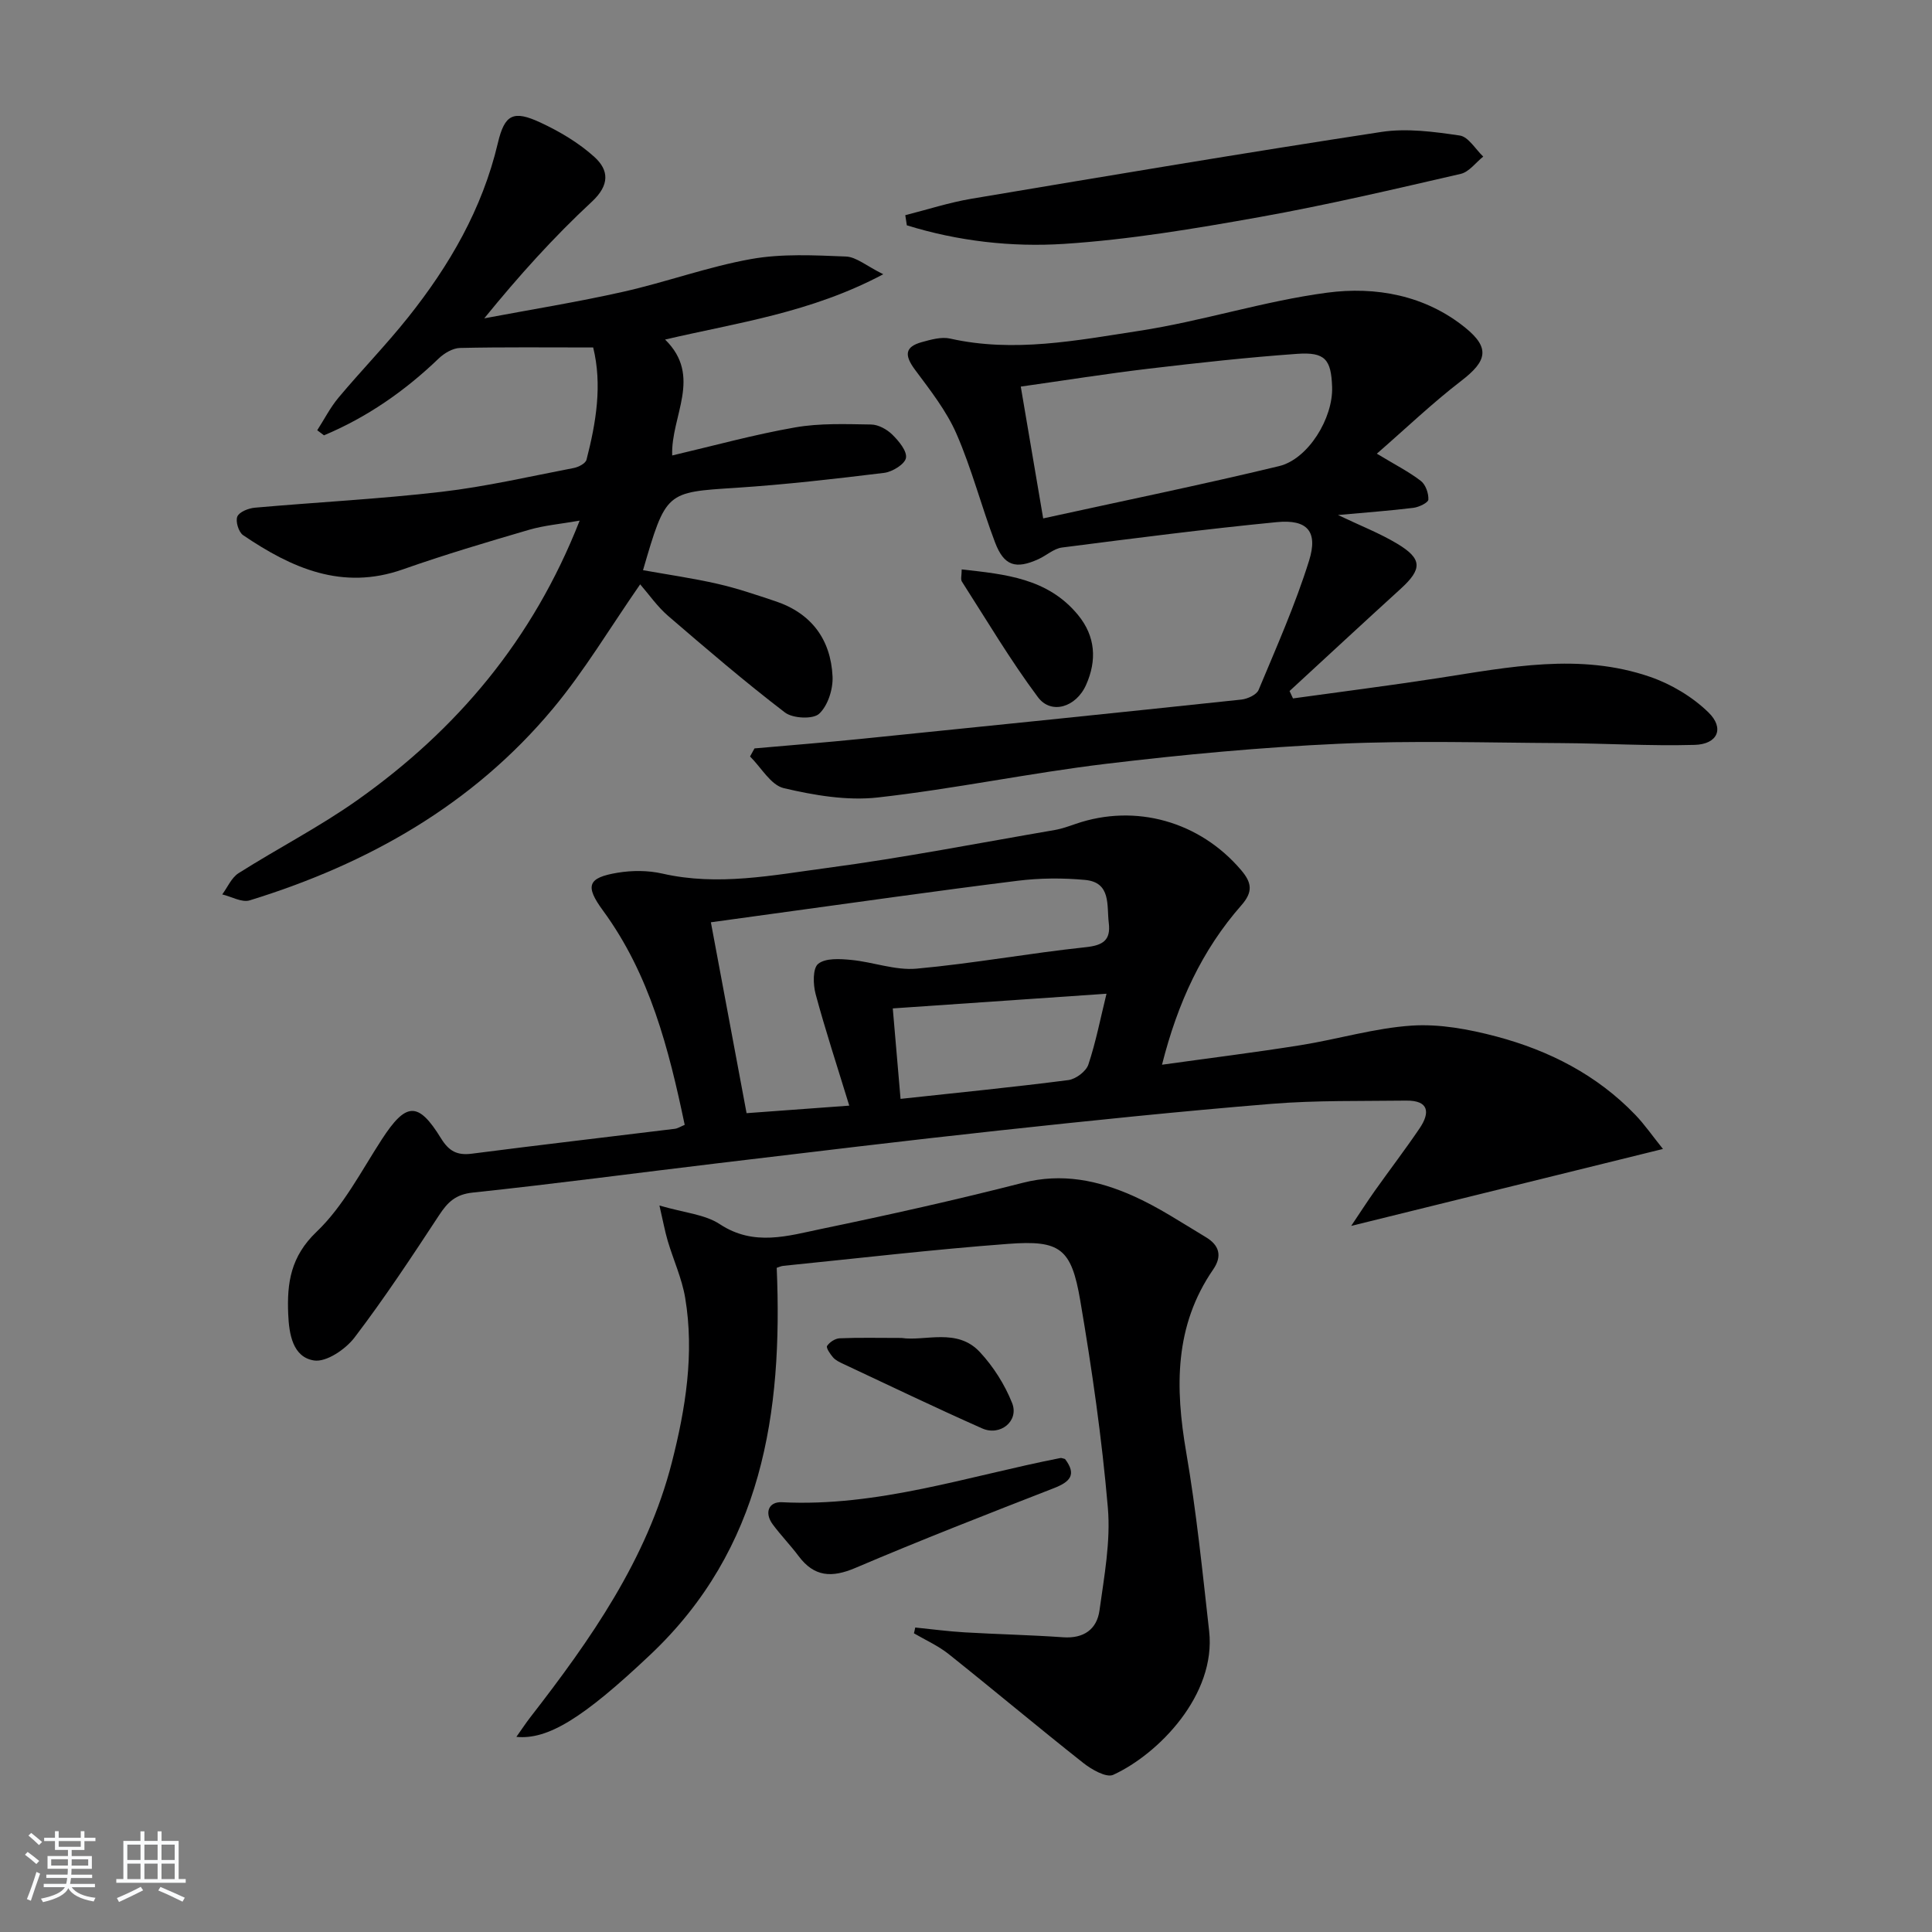 <svg enable-background="new 0 0 400 400" viewBox="0 0 400 400" xmlns="http://www.w3.org/2000/svg"><rect x="0" y="0" width="400" height="400" fill="#808080" stroke="none"/><path d="m5.17 384 .55-.58c.85.61 1.65 1.24 2.4 1.87l-.59.64c-.83-.73-1.62-1.38-2.36-1.93m1.22 9.53-.82-.34c.71-1.76 1.37-3.64 1.98-5.63.24.13.5.25.76.36-.6 1.67-1.24 3.54-1.92 5.61m-.5-13.5.57-.54c.56.44 1.31 1.06 2.26 1.87l-.65.64c-.67-.66-1.4-1.32-2.18-1.97m3.25.46h2.24v-1.36h.77v1.36h4.57v-1.36h.76v1.36h2.28v.69h-2.28v1.84h-2.64v1.26h4.18v2.64h-4.21c0 .45-.02.86-.05 1.21h4.32v.69h-4.38c-.04.34-.1.75-.19 1.22h5.15v.69h-4.82c.87 1.19 2.51 1.92 4.93 2.19-.17.31-.3.57-.37.76-2.77-.49-4.52-1.41-5.26-2.76-.56 1.26-2.3 2.23-5.24 2.9-.12-.24-.26-.48-.43-.72 2.73-.55 4.38-1.34 4.96-2.38h-4.38v-.69h4.65c.1-.38.17-.79.21-1.22h-4.32v-.69h4.4c.03-.34.05-.75.05-1.21h-4.2v-2.64h4.23v-1.26h-2.69v-1.84h-2.24zm1.46 4.46v1.29h3.45c.01-.4.02-.57.01-.53v-.32-.45h-3.46zm1.55-2.59h4.57v-1.19h-4.57zm6.11 2.59h-3.42v.77c-.01.19-.01.37-.02.53h3.44z" fill="#fafbfc"/><path d="m32.63 379.16h.82v1.98h3.54v7.89h1.46v.78h-14.37v-.78h1.46v-7.89h3.54v-1.98h.82v1.98h2.73zm-3.49 11.48.5.73c-1.61.82-3.28 1.63-5 2.42-.13-.27-.28-.55-.44-.82 1.75-.73 3.4-1.5 4.94-2.33m-2.78-5.55h2.73v-3.18h-2.73zm0 3.95h2.73v-3.2h-2.73zm3.54-3.95h2.73v-3.18h-2.73zm0 3.95h2.73v-3.2h-2.73zm7.89 4.68c-1.84-.92-3.51-1.7-5.02-2.32l.45-.73c1.89.8 3.57 1.55 5.04 2.23zm-1.62-11.81h-2.73v3.18h2.73zm-2.73 7.13h2.73v-3.2h-2.73z" fill="#fafbfc"/><g fill="#000001"><path d="m240.58 220.44c10.04-1.4 19.4-2.56 28.71-4.05 7.7-1.23 15.29-3.54 23.01-4.05 5.78-.38 11.86.76 17.53 2.26 10.9 2.9 20.81 7.95 28.75 16.22 1.92 2 3.51 4.32 5.72 7.06-21.72 5.36-42.67 10.53-64.55 15.93 1.76-2.62 3.27-4.97 4.88-7.25 3.07-4.33 6.31-8.56 9.29-12.96 2.2-3.26 1.93-5.79-2.79-5.73-9.3.12-18.63-.08-27.88.67-18.86 1.54-37.7 3.49-56.51 5.53-19.32 2.09-38.61 4.44-57.9 6.74-16.99 2.03-33.95 4.3-50.96 6.1-3.52.37-5.16 1.94-6.92 4.61-5.65 8.6-11.33 17.22-17.56 25.4-1.86 2.44-5.85 5.15-8.39 4.75-4.41-.69-5.17-5.48-5.34-9.61-.27-6.41.49-11.9 5.88-17.04 5.53-5.28 9.23-12.54 13.48-19.09 5.02-7.73 7.53-7.97 12.27-.26 1.64 2.66 3.32 3.58 6.38 3.19 14-1.81 28.02-3.43 42.02-5.15.61-.07 1.18-.46 2.06-.82-3.31-15.8-7.23-31.15-16.92-44.37-3.76-5.12-3.18-6.8 3.02-7.83 3.02-.5 6.32-.5 9.29.18 11.52 2.63 22.87.32 34.15-1.18 15.77-2.1 31.41-5.16 47.1-7.85 1.46-.25 2.89-.78 4.3-1.26 12.4-4.28 25.72-.5 34.28 9.59 2.18 2.57 2.49 4.46.04 7.25-8.16 9.28-13.19 20.17-16.44 33.02zm-64.75 8.47c-2.53-8.26-4.95-15.61-6.96-23.08-.54-2-.63-5.36.53-6.28 1.53-1.23 4.52-1.03 6.82-.81 4.54.43 9.12 2.21 13.54 1.81 11.71-1.06 23.31-3.2 35-4.44 3.63-.38 5.24-1.46 4.8-5.04-.44-3.62.52-8.38-4.9-8.89-4.61-.43-9.35-.4-13.95.17-16.94 2.11-33.85 4.53-50.76 6.84-4.18.57-8.37 1.15-12.77 1.76 2.54 13.58 4.96 26.5 7.39 39.52 7.07-.52 13.48-.99 21.26-1.56zm53.26-23.17c-15.01 1.03-29.3 2.02-44.25 3.04.54 6.23 1.06 12.36 1.61 18.73 12.1-1.31 23.44-2.43 34.74-3.89 1.54-.2 3.66-1.79 4.14-3.2 1.55-4.65 2.49-9.51 3.76-14.68z"/><path d="m122.81 71.94c-9.71 0-18.63-.1-27.55.1-1.51.03-3.29 1.08-4.44 2.19-7.01 6.73-14.82 12.16-23.74 15.9-.47-.35-.93-.7-1.4-1.05 1.46-2.27 2.7-4.72 4.42-6.77 4.7-5.61 9.83-10.88 14.39-16.6 8.58-10.76 15.37-22.47 18.58-36.07 1.41-5.99 3.21-6.88 8.84-4.26 3.99 1.86 7.96 4.21 11.19 7.15 2.96 2.7 3.17 5.76-.56 9.23-7.9 7.33-15.14 15.37-22.28 24.15 9.59-1.81 19.24-3.36 28.76-5.5 8.9-2 17.55-5.18 26.5-6.78 6.38-1.14 13.08-.78 19.62-.52 2.16.09 4.25 1.95 7.73 3.67-15.06 8-30.2 10.02-45.17 13.52 7.8 7.63 1.16 15.83 1.47 24 8.54-2 16.92-4.32 25.45-5.81 5.13-.9 10.49-.68 15.74-.6 1.49.02 3.27 1 4.38 2.09 1.34 1.32 3.08 3.4 2.83 4.83-.23 1.29-2.81 2.88-4.51 3.09-10.22 1.25-20.46 2.43-30.73 3.1-14.43.93-14.44.73-19.2 17.05 5.19.93 10.39 1.67 15.49 2.84 4.03.92 7.97 2.27 11.9 3.58 7.46 2.48 11.48 7.91 11.85 15.57.13 2.62-.96 6.06-2.78 7.74-1.28 1.18-5.46.97-7.08-.27-8.3-6.35-16.25-13.17-24.18-19.99-2.24-1.93-3.98-4.46-5.79-6.54-6.29 9.06-11.54 17.91-18.05 25.72-16.59 19.9-38.29 32.16-62.79 39.71-1.62.5-3.78-.78-5.69-1.23 1.11-1.49 1.91-3.46 3.37-4.39 8.14-5.16 16.78-9.59 24.63-15.15 20.54-14.55 36.29-33.1 46-57.85-3.98.7-7.32.98-10.48 1.9-8.75 2.56-17.51 5.16-26.11 8.19-12.58 4.44-23.06-.28-33.09-7.08-.93-.63-1.61-2.88-1.19-3.86.41-.97 2.33-1.72 3.65-1.83 12.86-1.14 25.78-1.79 38.59-3.28 9.21-1.07 18.31-3.19 27.43-4.94.98-.19 2.42-.94 2.62-1.71 2-7.75 3.28-15.55 1.38-23.24z"/><path d="m285.06 93.93c3.83 2.32 6.65 3.74 9.11 5.64.99.76 1.62 2.57 1.56 3.86-.03.64-1.95 1.57-3.09 1.71-4.85.6-9.74.95-15.62 1.49 4.66 2.22 8.62 3.76 12.21 5.91 5.28 3.15 5.26 5.27.76 9.37-7.7 7.01-15.34 14.1-23 21.16.24.51.47 1.02.71 1.53 10.06-1.4 20.13-2.67 30.16-4.22 14.6-2.26 29.24-5.26 43.76-.25 4.39 1.51 8.77 4.13 12.08 7.35 3.39 3.29 1.93 6.61-2.84 6.74-9.27.26-18.55-.32-27.83-.37-15.29-.08-30.61-.56-45.87.14-16.09.73-32.17 2.23-48.16 4.15-15.81 1.9-31.46 5.2-47.28 6.97-6.36.71-13.13-.45-19.44-1.93-2.7-.64-4.68-4.28-6.99-6.56.31-.56.61-1.11.92-1.67 7.34-.65 14.69-1.23 22.02-1.97 26.26-2.66 52.53-5.35 78.78-8.14 1.28-.14 3.15-.99 3.57-2 3.69-8.84 7.6-17.64 10.45-26.76 1.9-6.07-.38-8.59-6.67-7.98-14.86 1.45-29.68 3.36-44.49 5.26-1.69.22-3.21 1.65-4.86 2.4-4.72 2.15-7.15 1.41-9-3.47-2.82-7.43-4.81-15.2-7.98-22.47-2.08-4.77-5.44-9.03-8.58-13.26-2.25-3.02-2.12-4.76 1.41-5.73 1.89-.52 4.05-1.14 5.86-.73 13.18 2.96 26.19.38 39.06-1.59 13.09-2 25.86-6.17 38.96-7.91 10.08-1.34 20.33.51 28.66 7.27 5.17 4.2 4.43 6.91-.85 10.97-5.99 4.6-11.47 9.85-17.49 15.09zm-73.72-13.89c1.57 9.25 3.01 17.69 4.64 27.29 16.59-3.64 32.77-6.95 48.82-10.82 6.08-1.46 11.22-9.98 11-16.37-.19-5.72-1.44-7.29-7.24-6.88-10.26.73-20.49 1.86-30.71 3.07-8.68 1.03-17.34 2.41-26.51 3.71z"/><path d="m189.49 336.96c3.4.34 6.8.8 10.21 1 6.8.4 13.62.54 20.41 1.02 4.28.3 6.99-1.66 7.53-5.57.97-7.05 2.33-14.26 1.73-21.25-1.23-14.35-3.29-28.67-5.71-42.87-1.84-10.83-4.14-12.57-14.92-11.76-15.56 1.16-31.06 2.99-46.59 4.55-.47.05-.91.28-1.34.41 1.28 30.04-2.98 58.19-26.15 80.08-13.95 13.19-21.23 17.66-27.75 17.03 1.11-1.56 1.95-2.85 2.89-4.06 12.49-16.1 24.18-32.72 29.31-52.8 2.83-11.09 4.68-22.51 2.75-34.03-.67-4.01-2.44-7.84-3.61-11.78-.6-2.04-.98-4.15-1.72-7.34 5.15 1.51 9.41 1.82 12.51 3.87 7.06 4.65 14.1 2.41 21.07.96 13.94-2.89 27.85-6 41.64-9.53 8.11-2.08 15.57-.52 22.76 2.67 5.29 2.34 10.17 5.6 15.16 8.59 2.7 1.62 3.47 3.83 1.5 6.69-8.05 11.69-7.88 24.47-5.58 37.83 2.11 12.26 3.36 24.66 4.75 37.03 1.48 13.2-10.47 25.45-19.86 29.76-1.42.65-4.47-1.09-6.2-2.46-9.38-7.41-18.53-15.1-27.88-22.55-2.16-1.72-4.77-2.88-7.18-4.29.11-.41.19-.81.27-1.2z"/><path d="m187.43 44.55c4.56-1.15 9.07-2.62 13.69-3.4 28.26-4.75 56.52-9.5 84.85-13.83 5.28-.81 10.91-.05 16.26.74 1.79.26 3.25 2.84 4.86 4.36-1.55 1.23-2.93 3.18-4.67 3.58-13.85 3.19-27.71 6.45-41.69 8.95-13.38 2.39-26.86 4.66-40.39 5.54-10.92.71-22-.56-32.59-3.84-.11-.69-.22-1.39-.32-2.1z"/><path d="m220.5 302.07c2.48 3.26 1.03 4.74-2.31 6.04-13.75 5.36-27.51 10.72-41.09 16.51-4.89 2.08-8.52 1.88-11.76-2.45-1.69-2.26-3.68-4.3-5.36-6.57-1.79-2.43-.81-4.72 1.9-4.58 19.89 1.01 38.55-5.41 57.65-9.15.29-.05.63.13.97.2z"/><path d="m199.11 117.89c8.99 1.01 17.81 1.8 24.09 9.44 3.64 4.44 3.91 9.41 1.67 14.45-2.07 4.67-7.24 6.24-9.98 2.56-5.7-7.64-10.58-15.89-15.74-23.93-.3-.46-.04-1.28-.04-2.52z"/><path d="m186.65 277.01c4.9.73 11.48-2.15 16.2 2.9 2.81 3.01 5.18 6.75 6.7 10.58 1.47 3.71-2.45 6.92-6.22 5.24-9.66-4.29-19.2-8.87-28.77-13.36-.75-.35-1.56-.74-2.08-1.33-.6-.69-1.49-2-1.24-2.38.51-.78 1.68-1.54 2.6-1.58 3.98-.17 7.97-.07 12.81-.07z"/></g></svg>